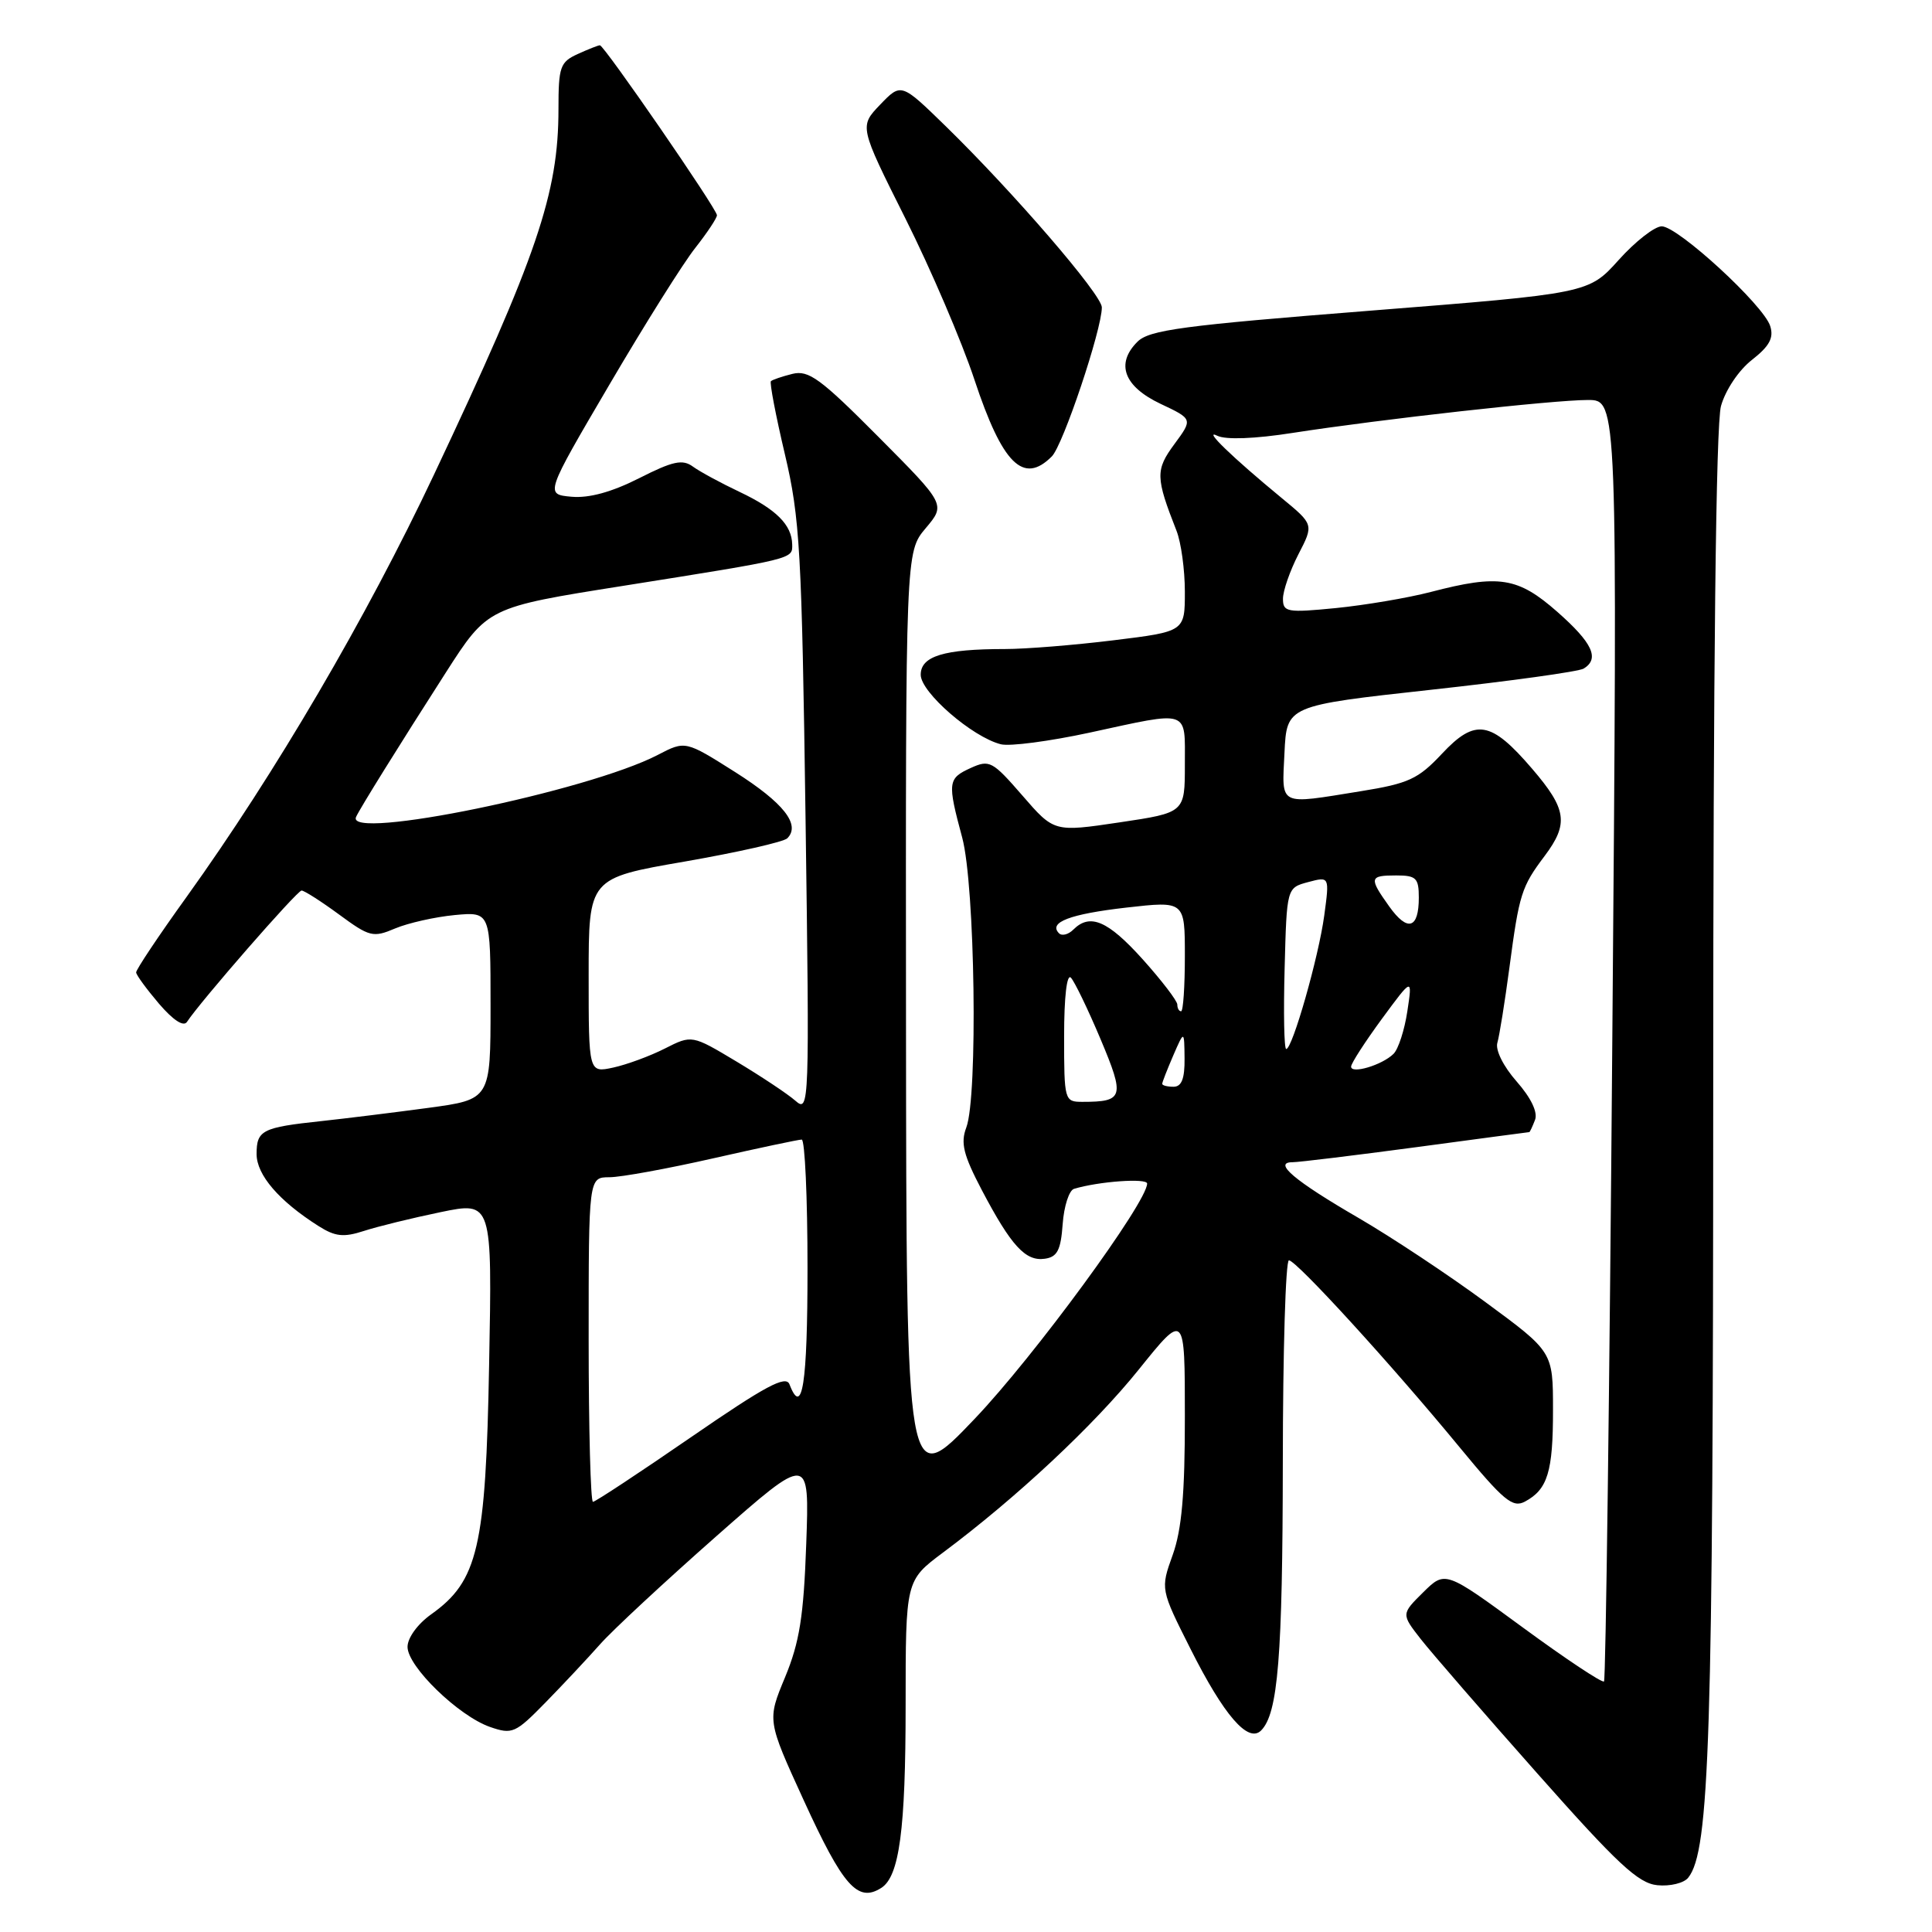 <?xml version="1.0" encoding="UTF-8" standalone="no"?>
<!DOCTYPE svg PUBLIC "-//W3C//DTD SVG 1.1//EN" "http://www.w3.org/Graphics/SVG/1.1/DTD/svg11.dtd" >
<svg xmlns="http://www.w3.org/2000/svg" xmlns:xlink="http://www.w3.org/1999/xlink" version="1.1" viewBox="0 0 256 256">
 <g >
 <path fill="currentColor"
d=" M 116.77 250.16 C 119.17 248.64 120.00 242.46 120.00 225.97 C 120.00 209.43 120.00 209.43 124.93 205.74 C 134.69 198.46 144.94 188.88 150.91 181.45 C 157.00 173.88 157.00 173.88 157.00 187.69 C 157.01 197.92 156.59 202.68 155.39 206.03 C 153.76 210.57 153.76 210.57 157.77 218.53 C 162.18 227.30 165.39 231.01 167.10 229.30 C 169.35 227.05 169.95 219.55 169.98 193.75 C 169.99 179.04 170.35 167.00 170.79 167.00 C 171.77 167.00 184.39 180.82 193.38 191.74 C 199.23 198.84 200.43 199.84 202.06 198.97 C 205.07 197.36 205.79 195.02 205.78 186.81 C 205.78 179.12 205.78 179.12 196.86 172.56 C 191.95 168.94 184.36 163.91 179.99 161.37 C 171.51 156.45 168.62 154.00 171.27 154.00 C 172.10 154.00 179.47 153.10 187.64 152.01 C 195.81 150.91 202.56 150.01 202.64 150.01 C 202.72 150.00 203.06 149.28 203.40 148.39 C 203.79 147.39 202.87 145.47 200.97 143.31 C 199.20 141.30 198.12 139.13 198.41 138.17 C 198.68 137.25 199.40 132.76 200.01 128.18 C 201.30 118.45 201.60 117.50 204.68 113.41 C 207.88 109.14 207.61 107.22 203.02 101.87 C 197.55 95.49 195.49 95.15 191.06 99.88 C 187.92 103.23 186.65 103.82 180.31 104.84 C 169.26 106.62 169.86 106.92 170.20 99.75 C 170.50 93.50 170.50 93.50 189.60 91.40 C 200.10 90.25 209.21 88.99 209.85 88.59 C 211.99 87.27 211.02 85.19 206.36 81.08 C 201.12 76.47 198.63 76.08 189.58 78.44 C 186.55 79.23 180.91 80.18 177.04 80.57 C 170.53 81.21 170.00 81.11 170.00 79.34 C 170.00 78.29 170.92 75.64 172.04 73.46 C 174.09 69.50 174.09 69.50 169.84 66.00 C 163.31 60.62 159.30 56.75 161.30 57.74 C 162.41 58.29 166.27 58.15 171.30 57.36 C 183.03 55.54 205.81 53.00 210.41 53.00 C 214.33 53.00 214.33 53.00 213.64 137.69 C 213.27 184.27 212.77 222.57 212.54 222.80 C 212.30 223.03 207.47 219.82 201.81 215.67 C 191.50 208.11 191.50 208.11 188.58 210.99 C 185.67 213.87 185.67 213.87 188.26 217.19 C 189.69 219.01 196.64 227.03 203.71 235.00 C 214.34 247.00 217.08 249.55 219.61 249.80 C 221.29 249.97 223.14 249.52 223.70 248.80 C 226.53 245.25 227.00 230.37 227.01 144.71 C 227.01 88.02 227.37 56.20 228.04 53.80 C 228.63 51.69 230.39 49.05 232.15 47.68 C 234.47 45.86 235.06 44.77 234.56 43.20 C 233.69 40.43 222.34 30.00 220.19 29.99 C 219.26 29.99 216.70 31.98 214.50 34.43 C 210.50 38.88 210.50 38.88 181.52 41.17 C 156.67 43.13 152.28 43.72 150.71 45.29 C 147.80 48.20 148.92 51.21 153.78 53.51 C 158.06 55.53 158.06 55.53 155.62 58.84 C 153.09 62.27 153.11 63.25 155.89 70.32 C 156.50 71.86 157.00 75.50 157.00 78.40 C 157.00 83.68 157.00 83.68 147.56 84.84 C 142.37 85.48 135.90 86.00 133.18 86.00 C 125.07 86.00 122.00 86.94 122.00 89.41 C 122.00 91.74 128.84 97.67 132.62 98.62 C 133.80 98.92 139.09 98.22 144.37 97.08 C 157.78 94.17 157.00 93.91 157.00 101.34 C 157.00 107.68 157.00 107.68 148.34 108.97 C 139.67 110.26 139.67 110.26 135.47 105.41 C 131.51 100.85 131.11 100.63 128.63 101.76 C 125.58 103.15 125.52 103.64 127.50 111.00 C 129.20 117.35 129.59 145.30 128.04 149.40 C 127.26 151.46 127.65 153.03 130.11 157.72 C 133.99 165.09 135.89 167.16 138.44 166.79 C 140.10 166.56 140.56 165.65 140.81 162.20 C 140.98 159.83 141.66 157.73 142.31 157.53 C 145.56 156.54 152.00 156.08 152.00 156.83 C 152.00 159.31 137.02 179.75 129.15 188.00 C 120.10 197.50 120.10 197.50 120.05 135.33 C 120.00 73.15 120.00 73.15 122.65 70.00 C 125.31 66.85 125.31 66.85 116.40 57.89 C 108.73 50.17 107.15 49.01 105.00 49.54 C 103.63 49.88 102.35 50.32 102.15 50.51 C 101.96 50.71 102.79 55.06 104.00 60.18 C 106.00 68.67 106.24 72.97 106.74 108.50 C 107.27 146.68 107.24 147.47 105.39 145.85 C 104.35 144.94 100.84 142.61 97.59 140.66 C 91.68 137.12 91.68 137.12 88.09 138.94 C 86.12 139.94 83.04 141.07 81.25 141.46 C 78.00 142.16 78.00 142.16 78.00 129.26 C 78.00 116.36 78.00 116.36 90.73 114.16 C 97.72 112.94 103.84 111.56 104.32 111.08 C 106.12 109.28 103.83 106.38 97.42 102.31 C 90.81 98.13 90.81 98.13 87.16 100.03 C 77.88 104.85 45.71 111.46 47.18 108.25 C 47.69 107.12 52.84 98.84 59.06 89.14 C 64.62 80.47 64.62 80.47 82.56 77.63 C 105.34 74.01 105.01 74.09 104.97 72.14 C 104.92 69.54 102.85 67.48 98.00 65.18 C 95.53 64.01 92.74 62.50 91.82 61.83 C 90.44 60.82 89.17 61.09 84.68 63.37 C 81.04 65.21 78.04 66.03 75.72 65.82 C 72.22 65.50 72.22 65.50 80.73 51.00 C 85.41 43.02 90.53 34.86 92.12 32.86 C 93.70 30.85 95.00 28.90 95.00 28.52 C 95.00 27.69 80.05 6.00 79.49 6.00 C 79.27 6.00 77.95 6.52 76.55 7.16 C 74.22 8.22 74.00 8.85 74.00 14.45 C 74.00 25.63 71.18 33.91 57.50 62.90 C 48.56 81.85 36.49 102.46 24.72 118.85 C 21.02 123.99 18.02 128.49 18.04 128.85 C 18.06 129.21 19.43 131.07 21.07 133.00 C 22.97 135.21 24.33 136.09 24.78 135.40 C 26.50 132.76 39.37 118.00 39.96 118.00 C 40.31 118.00 42.55 119.43 44.92 121.17 C 48.97 124.15 49.43 124.27 52.37 123.02 C 54.09 122.30 57.64 121.50 60.25 121.25 C 65.00 120.81 65.00 120.81 65.00 133.24 C 65.00 145.68 65.00 145.68 56.75 146.80 C 52.21 147.41 45.84 148.20 42.59 148.55 C 34.72 149.39 34.00 149.76 34.00 152.92 C 34.00 155.68 36.97 159.14 42.21 162.46 C 44.42 163.86 45.53 163.98 48.21 163.11 C 50.02 162.52 54.59 161.40 58.36 160.62 C 65.22 159.20 65.22 159.20 64.81 180.85 C 64.37 205.07 63.34 209.49 57.13 213.91 C 55.33 215.19 54.00 217.03 54.00 218.22 C 54.00 220.82 60.75 227.37 64.93 228.83 C 67.88 229.85 68.29 229.67 72.28 225.59 C 74.60 223.22 77.85 219.75 79.50 217.89 C 81.15 216.02 88.08 209.59 94.88 203.59 C 107.26 192.68 107.26 192.68 106.83 204.59 C 106.49 214.19 105.94 217.61 104.03 222.23 C 101.65 227.95 101.65 227.95 106.48 238.51 C 111.71 249.95 113.65 252.14 116.77 250.16 Z  M 139.37 60.48 C 140.86 59.00 146.00 43.66 146.00 40.73 C 146.00 39.06 134.35 25.55 125.32 16.73 C 119.41 10.97 119.41 10.97 116.63 13.86 C 113.86 16.75 113.86 16.75 119.97 28.95 C 123.33 35.65 127.45 45.27 129.12 50.32 C 132.83 61.51 135.60 64.26 139.37 60.48 Z  M 78.00 177.50 C 78.00 156.00 78.00 156.00 80.75 155.99 C 82.26 155.99 88.44 154.86 94.48 153.49 C 100.52 152.12 105.81 151.00 106.23 151.00 C 106.65 151.00 107.00 158.65 107.00 168.00 C 107.00 183.39 106.31 187.85 104.61 183.43 C 104.13 182.19 101.43 183.64 91.57 190.43 C 84.73 195.14 78.88 199.00 78.57 199.00 C 78.26 199.00 78.00 189.32 78.00 177.50 Z  M 141.00 137.30 C 141.00 132.11 141.36 128.98 141.90 129.55 C 142.39 130.07 144.16 133.73 145.82 137.67 C 149.07 145.39 148.90 146.00 143.42 146.00 C 141.05 146.00 141.00 145.83 141.00 137.30 Z  M 154.00 143.61 C 154.00 143.40 154.66 141.72 155.46 139.86 C 156.92 136.50 156.92 136.50 156.96 140.25 C 156.99 142.93 156.57 144.00 155.50 144.00 C 154.68 144.00 154.00 143.83 154.00 143.61 Z  M 179.03 141.32 C 179.05 140.87 180.89 138.03 183.11 135.00 C 187.16 129.50 187.16 129.50 186.48 134.00 C 186.11 136.47 185.29 139.01 184.65 139.64 C 183.15 141.13 178.99 142.37 179.03 141.32 Z  M 170.22 128.32 C 170.50 117.64 170.50 117.64 173.34 116.88 C 176.17 116.13 176.17 116.13 175.47 121.31 C 174.72 126.84 171.25 139.00 170.43 139.00 C 170.15 139.00 170.06 134.19 170.22 128.32 Z  M 156.00 133.11 C 156.00 132.62 153.93 129.92 151.41 127.11 C 146.80 121.99 144.43 120.97 142.22 123.18 C 141.57 123.83 140.72 124.05 140.33 123.67 C 138.88 122.22 141.74 121.12 149.25 120.26 C 157.00 119.38 157.00 119.38 157.00 126.69 C 157.00 130.71 156.78 134.00 156.50 134.00 C 156.22 134.00 156.00 133.60 156.00 133.11 Z  M 184.08 120.11 C 181.37 116.31 181.44 116.00 185.00 116.00 C 187.65 116.00 188.00 116.34 188.00 118.94 C 188.00 123.08 186.51 123.52 184.08 120.11 Z "/>
</g>
</svg>